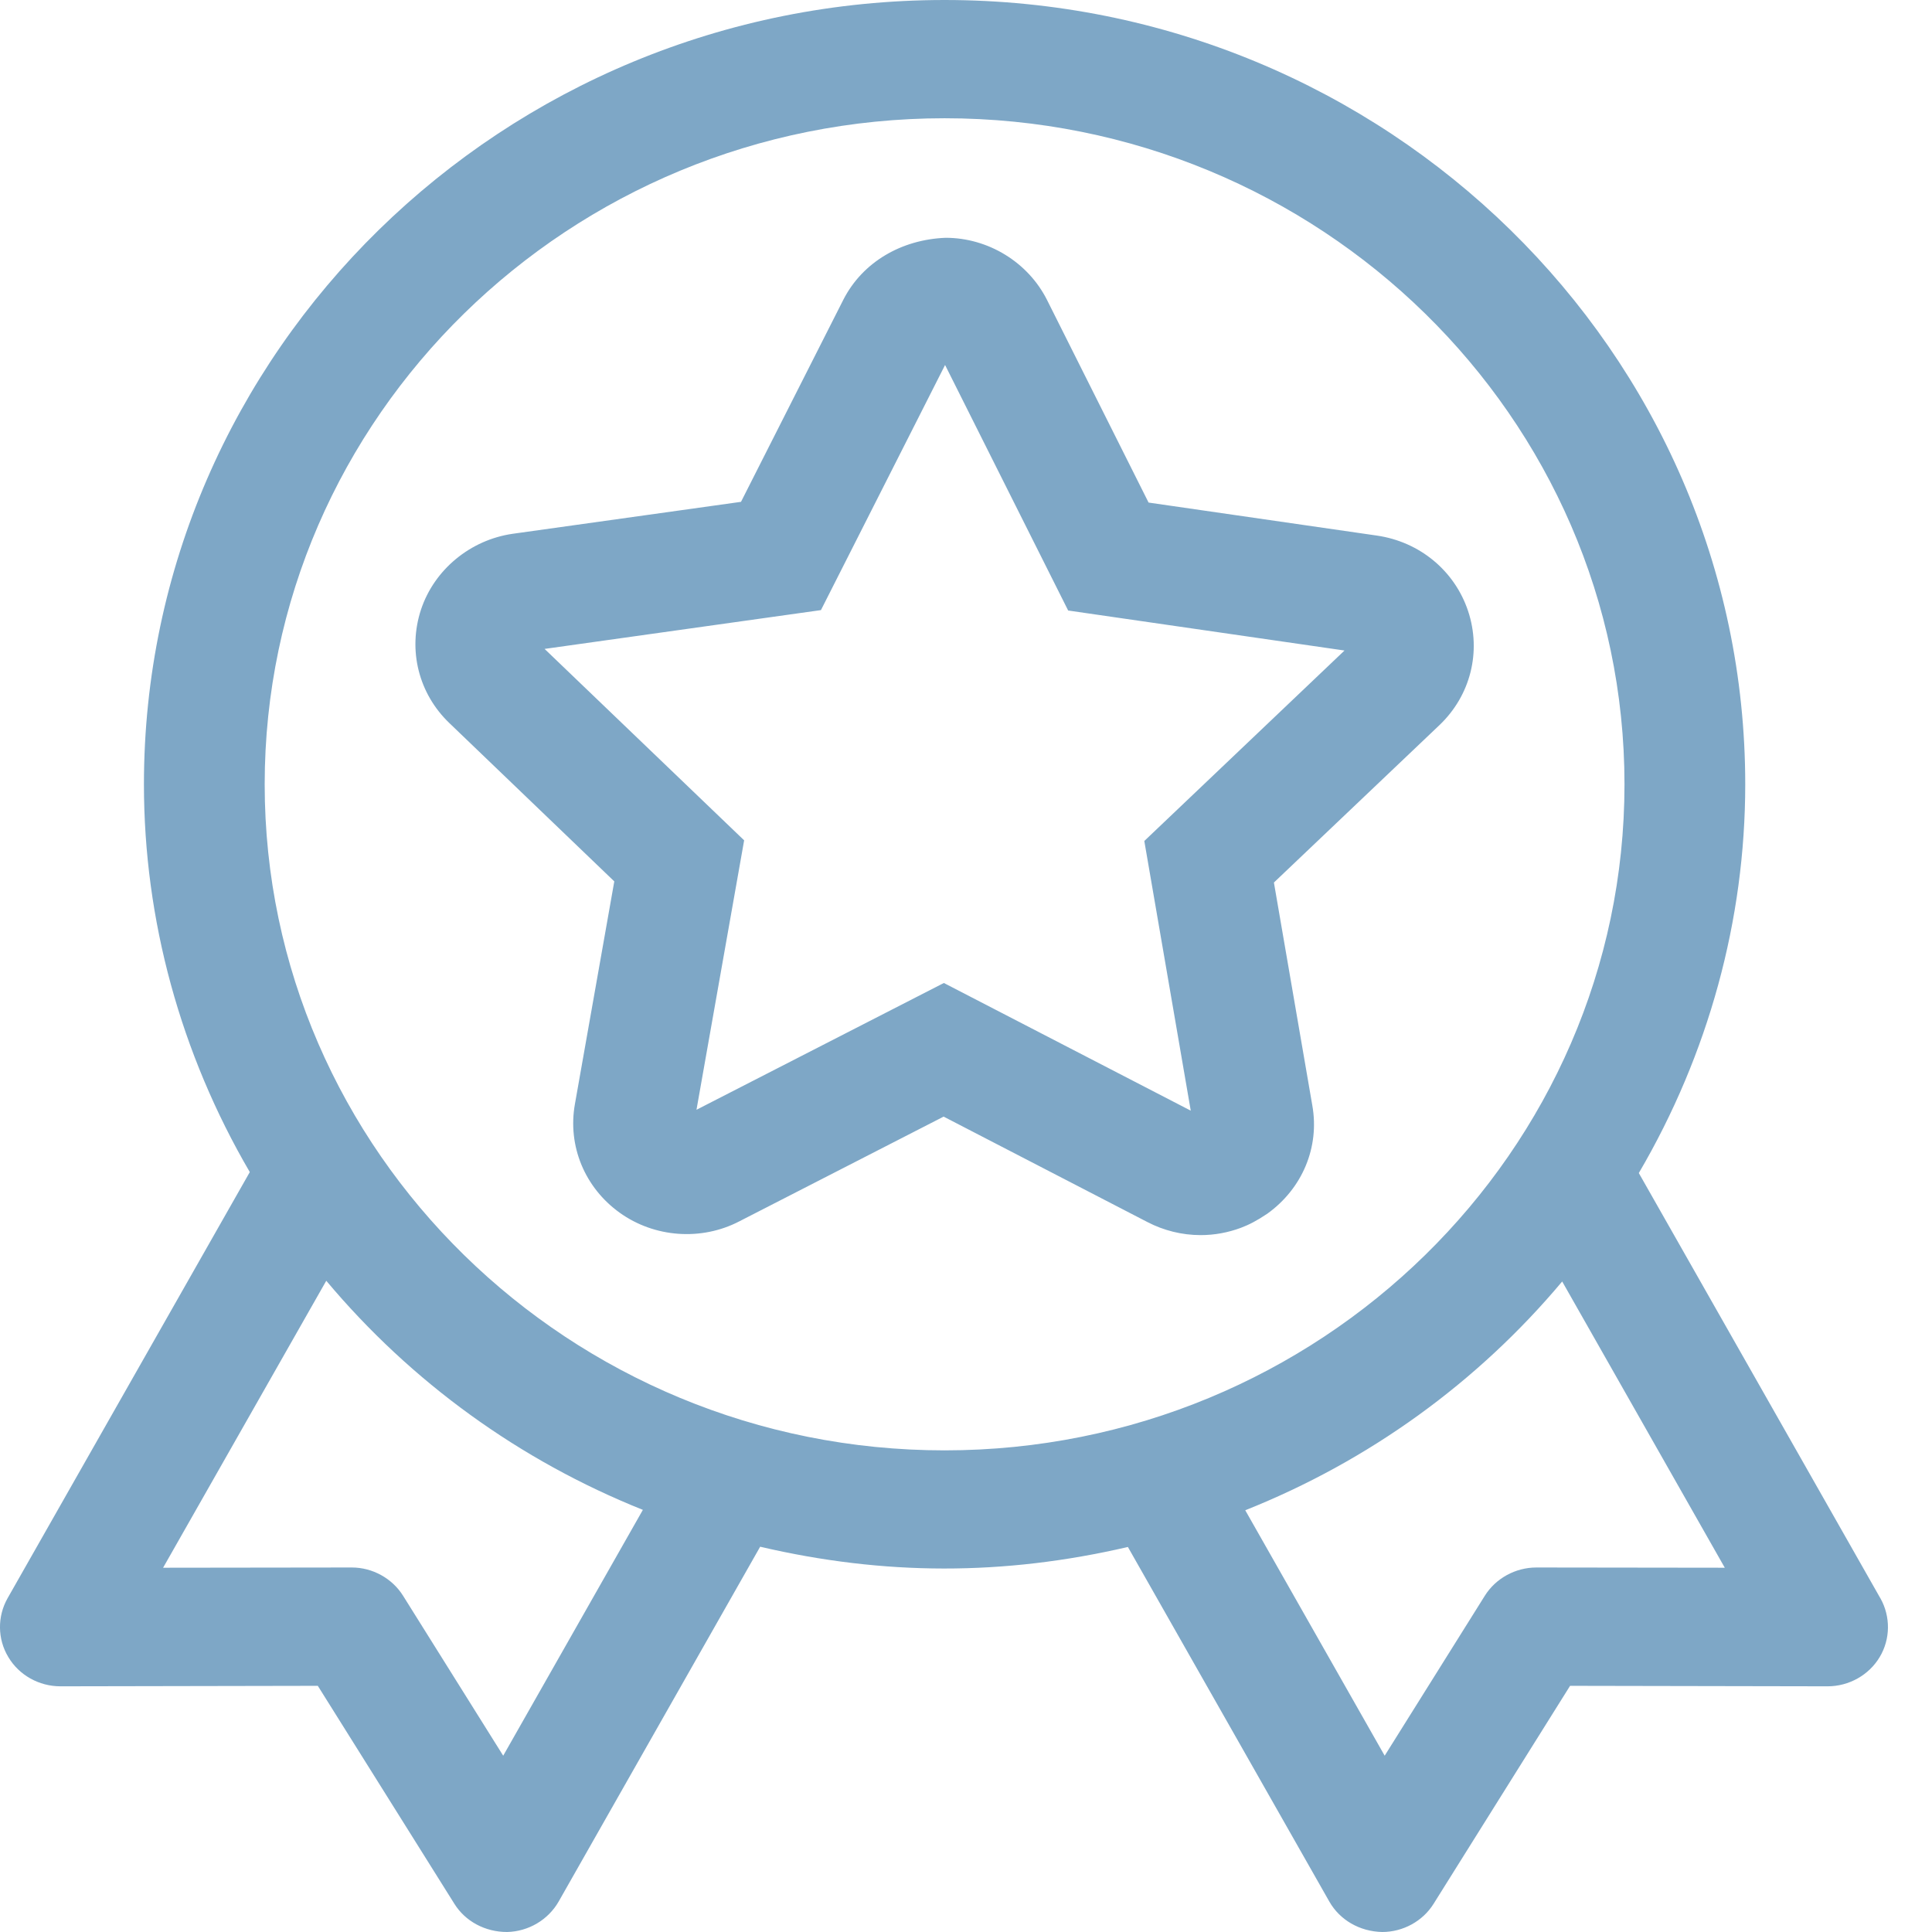 <?xml version="1.0" encoding="UTF-8"?>
<svg width="24px" height="24px" viewBox="0 0 24 24" version="1.1" xmlns="http://www.w3.org/2000/svg" xmlns:xlink="http://www.w3.org/1999/xlink">
    <!-- Generator: Sketch 52.6 (67491) - http://www.bohemiancoding.com/sketch -->
    <title>🌎Icons / 24x24 / Comportamento</title>
    <desc>Created with Sketch.</desc>
    <defs>
        <path d="M14.215,10.447 L16.702,8.081 L13.269,7.584 L11.74,4.534 L10.198,7.579 L6.765,8.061 L9.244,10.439 L8.652,13.786 L11.725,12.211 L14.792,13.797 L14.215,10.447 Z M23.359,19.854 C23.487,20.082 23.484,20.362 23.35,20.585 C23.216,20.809 22.968,20.948 22.703,20.948 L19.504,20.942 L17.809,23.649 C17.674,23.866 17.429,24 17.17,24 C16.888,23.994 16.643,23.849 16.514,23.623 L14.011,19.217 C12.466,19.576 10.981,19.573 9.443,19.214 L6.939,23.623 C6.809,23.849 6.565,23.994 6.299,24 C6.024,24 5.779,23.866 5.644,23.649 L3.948,20.942 L0.751,20.948 C0.484,20.948 0.236,20.809 0.103,20.584 C-0.031,20.362 -0.035,20.082 0.094,19.854 L3.103,14.56 C2.242,13.086 1.788,11.425 1.788,9.743 C1.788,4.371 6.25,0 11.734,0 C17.218,0 21.68,4.371 21.68,9.743 C21.68,11.429 21.223,13.096 20.358,14.572 L23.359,19.855 L23.359,19.854 Z M11.734,1.469 C7.077,1.469 3.288,5.181 3.288,9.743 C3.288,14.305 7.077,18.017 11.734,18.017 C16.391,18.017 20.18,14.305 20.18,9.743 C20.18,5.181 16.391,1.469 11.734,1.469 Z M5.585,8.985 C5.2,8.618 5.064,8.076 5.23,7.572 C5.395,7.076 5.842,6.707 6.368,6.631 L9.205,6.234 L10.478,3.72 C10.718,3.253 11.201,2.975 11.747,2.954 C12.276,2.954 12.77,3.257 13.006,3.725 L14.268,6.243 L17.103,6.653 C17.636,6.73 18.071,7.09 18.238,7.593 C18.404,8.097 18.268,8.64 17.88,9.009 L15.825,10.963 L16.302,13.732 C16.394,14.249 16.179,14.764 15.743,15.077 C15.615,15.163 15.515,15.215 15.413,15.253 C15.254,15.312 15.086,15.343 14.915,15.343 C14.684,15.343 14.455,15.286 14.252,15.18 L11.722,13.871 L9.184,15.172 C8.713,15.417 8.129,15.375 7.697,15.064 C7.263,14.752 7.049,14.234 7.142,13.714 L7.631,10.949 L5.585,8.985 Z M4.053,15.91 L2.026,19.475 L4.367,19.472 L4.371,19.472 C4.628,19.472 4.872,19.607 5.007,19.823 L6.251,21.81 L7.986,18.756 C6.454,18.143 5.106,17.166 4.053,15.91 Z M19.406,15.919 C18.352,17.176 17.001,18.151 15.469,18.761 L17.201,21.81 L18.445,19.823 C18.58,19.607 18.825,19.472 19.085,19.472 L21.426,19.475 L19.406,15.919 Z" id="path-1"></path>
    </defs>
    <g id="🌎Icons-/-24x24-/-Comportamento" stroke="none" stroke-width="1" fill="none" fill-rule="evenodd">
        <mask id="mask-2" fill="white">
            <use xlink:href="#path-1"></use>
        </mask>
        <use id="Mask" fill="#7EA7C6" xlink:href="#path-1"></use>
    </g>
</svg>